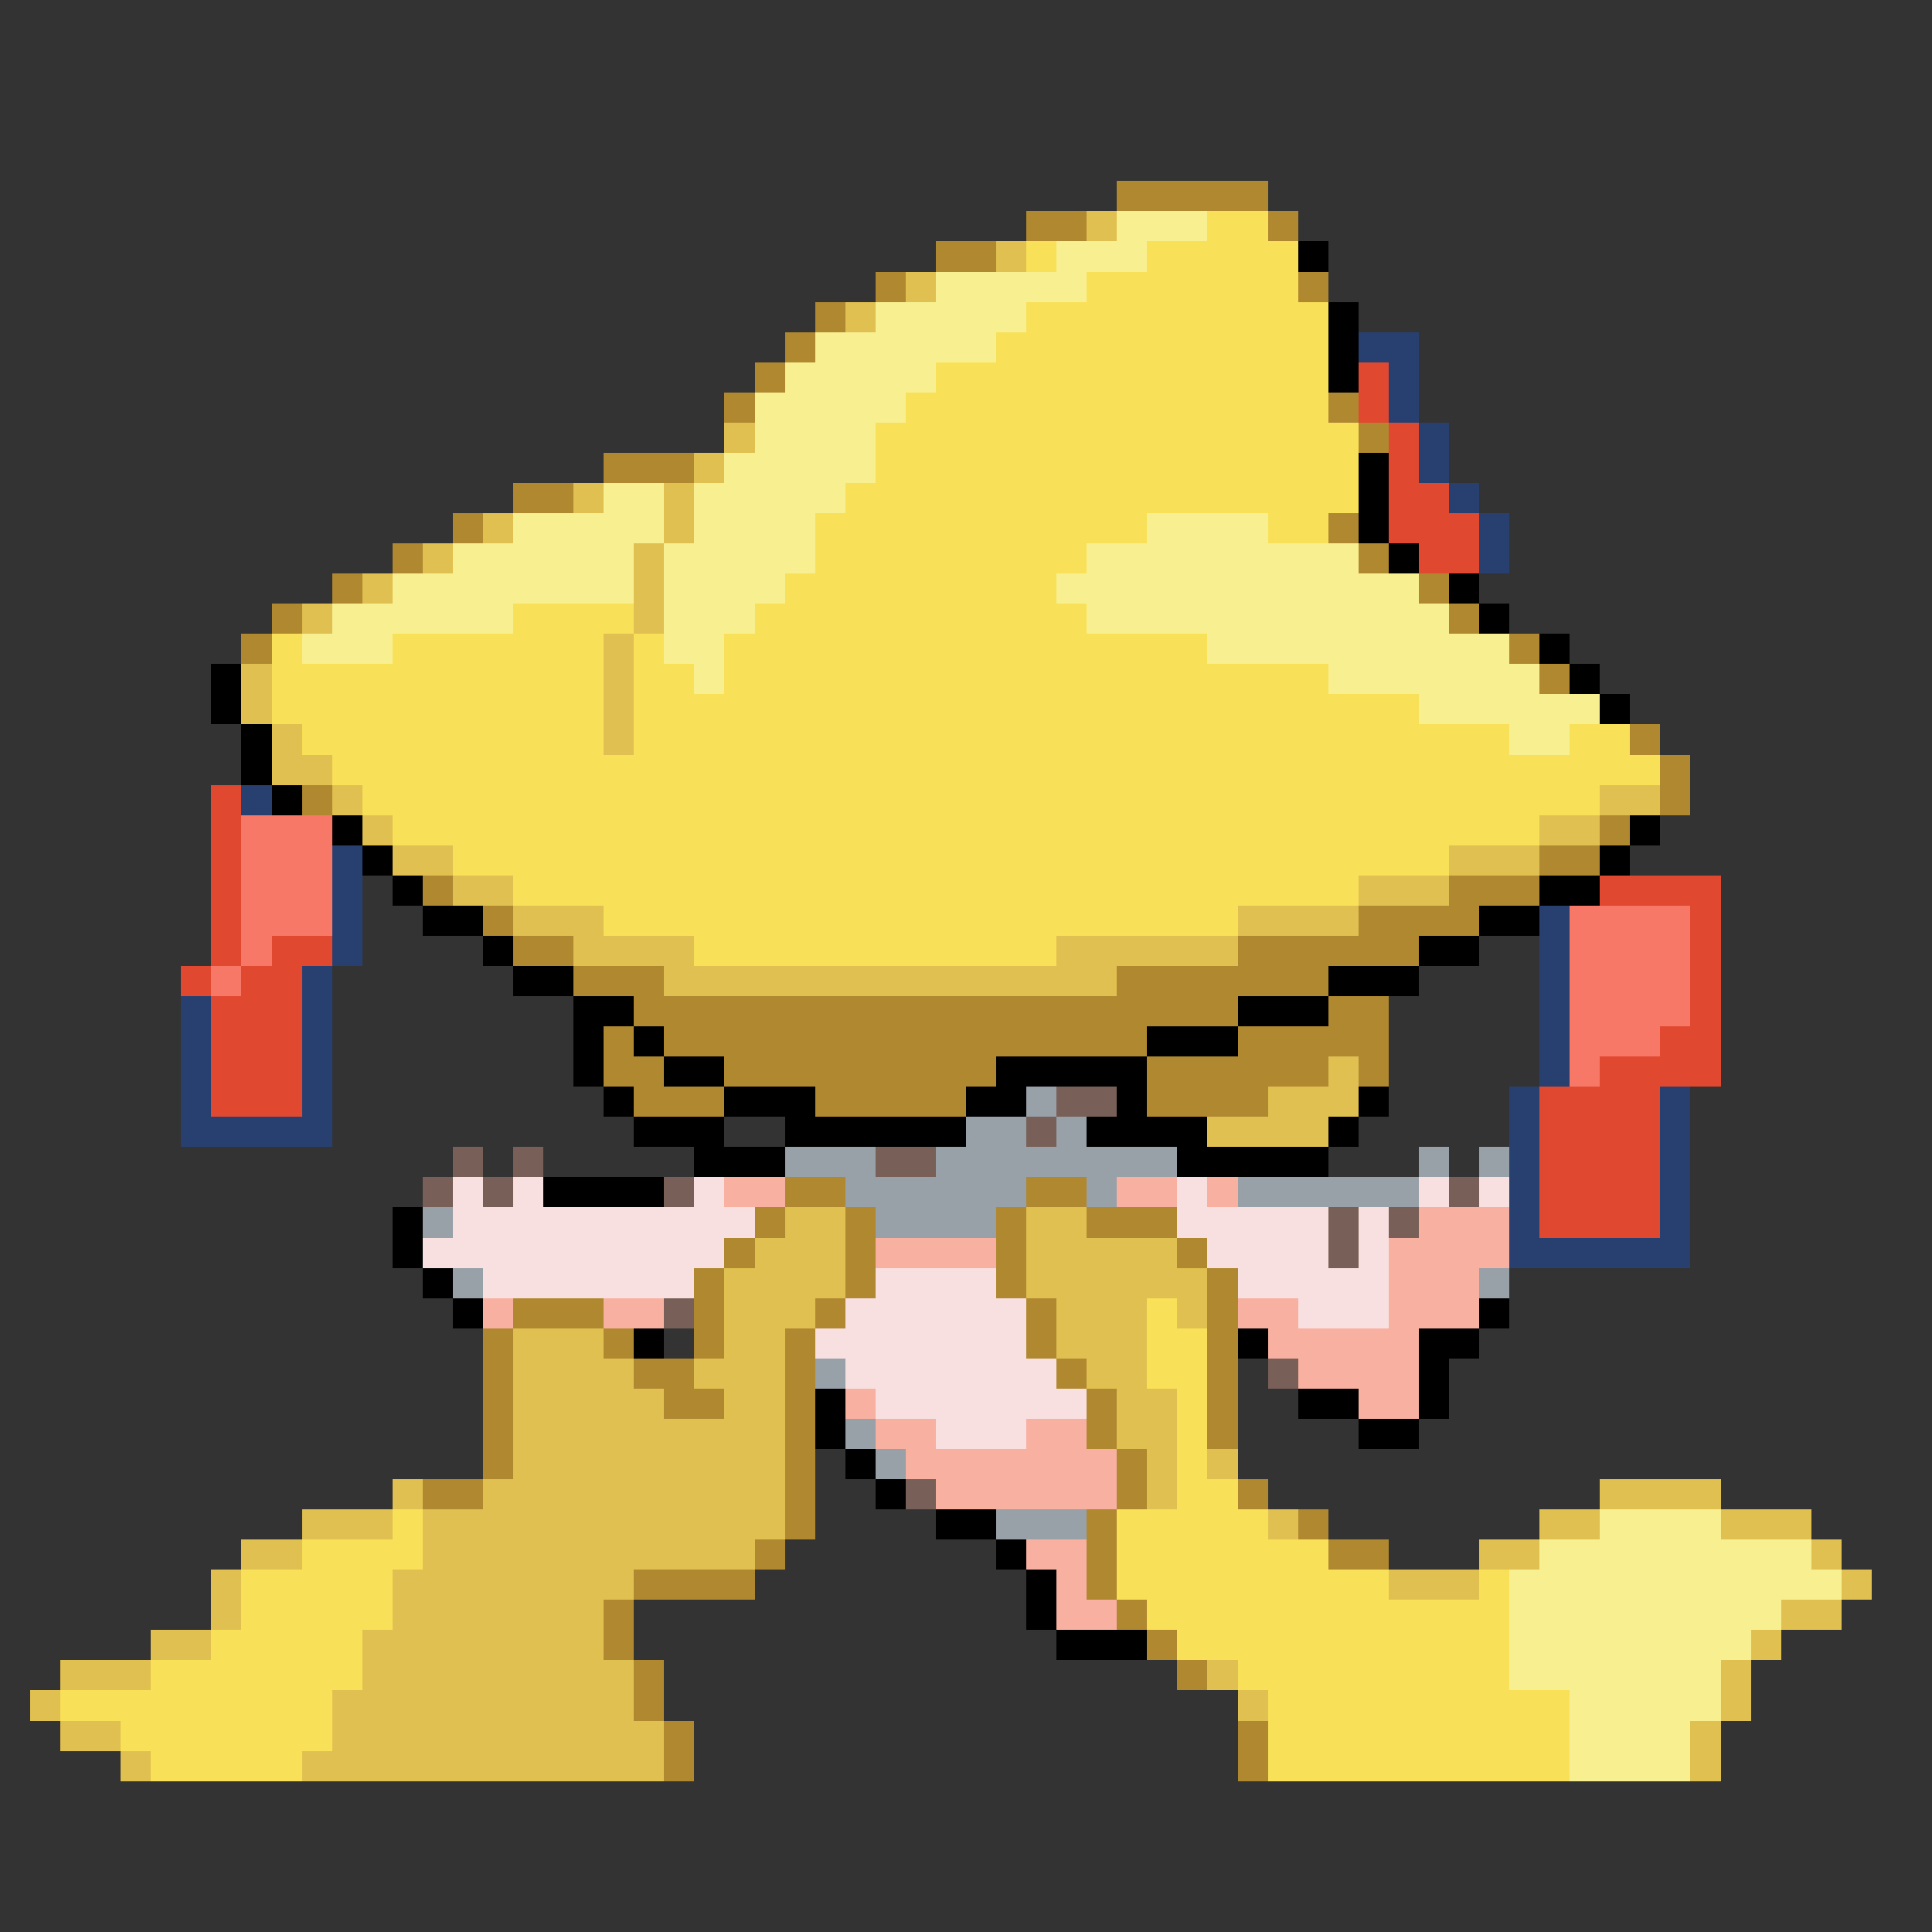<svg xmlns="http://www.w3.org/2000/svg" viewBox="0 -0.5 64 64" shape-rendering="crispEdges">
<rect x="0" y="-0.5" width="64" height="64" fill="#333333" stroke="none"/>
<path stroke="#b08830" d="M37 6h5M34 7h2M42 7h1M31 8h2M29 9h1M43 9h1M27 10h1M26 11h1M25 12h1M24 13h1M44 13h1M45 14h1M20 15h3M17 16h2M15 17h1M44 17h1M13 18h1M45 18h1M11 19h1M47 19h1M9 20h1M48 20h1M8 21h1M50 21h1M51 22h1M54 24h1M55 25h1M10 26h1M55 26h1M53 27h1M51 28h2M14 29h1M48 29h3M16 30h1M45 30h4M17 31h2M41 31h6M19 32h3M37 32h7M21 33h20M44 33h2M20 34h1M22 34h16M41 34h5M20 35h2M24 35h9M38 35h6M45 35h1M21 36h3M27 36h5M38 36h4M26 39h2M34 39h2M25 40h1M28 40h1M33 40h1M36 40h3M24 41h1M28 41h1M33 41h1M39 41h1M23 42h1M28 42h1M33 42h1M40 42h1M17 43h3M23 43h1M27 43h1M34 43h1M40 43h1M16 44h1M20 44h1M23 44h1M26 44h1M34 44h1M40 44h1M16 45h1M21 45h2M26 45h1M35 45h1M40 45h1M16 46h1M22 46h2M26 46h1M36 46h1M40 46h1M16 47h1M26 47h1M36 47h1M40 47h1M16 48h1M26 48h1M37 48h1M14 49h2M26 49h1M37 49h1M41 49h1M26 50h1M36 50h1M43 50h1M25 51h1M36 51h1M44 51h2M21 52h4M36 52h1M20 53h1M37 53h1M20 54h1M38 54h1M21 55h1M39 55h1M21 56h1M22 57h1M41 57h1M22 58h1M41 58h1" />
<path stroke="#e0c050" d="M36 7h1M33 8h1M30 9h1M28 10h1M24 14h1M23 15h1M19 16h1M22 16h1M16 17h1M22 17h1M14 18h1M21 18h1M12 19h1M21 19h1M10 20h1M21 20h1M20 21h1M8 22h1M20 22h1M8 23h1M20 23h1M9 24h1M20 24h1M9 25h2M11 26h1M53 26h2M12 27h1M51 27h2M13 28h2M48 28h3M15 29h2M45 29h3M17 30h3M41 30h4M19 31h4M35 31h6M22 32h15M44 35h1M42 36h3M40 37h4M26 40h2M34 40h2M25 41h3M34 41h5M24 42h4M34 42h6M24 43h3M35 43h3M39 43h1M17 44h3M24 44h2M35 44h3M17 45h4M23 45h3M36 45h2M17 46h5M24 46h2M37 46h2M17 47h9M37 47h2M17 48h9M38 48h1M40 48h1M13 49h1M16 49h10M38 49h1M53 49h4M10 50h3M14 50h12M42 50h1M51 50h2M57 50h3M8 51h2M14 51h11M49 51h2M60 51h1M7 52h1M13 52h8M46 52h3M61 52h1M7 53h1M13 53h7M59 53h2M5 54h2M12 54h8M58 54h1M2 55h3M12 55h9M40 55h1M57 55h1M1 56h1M11 56h10M41 56h1M57 56h1M2 57h2M11 57h11M56 57h1M4 58h1M10 58h12M56 58h1" />
<path stroke="#f8f090" d="M37 7h3M35 8h3M31 9h5M29 10h5M27 11h6M26 12h5M25 13h5M25 14h4M24 15h5M20 16h2M23 16h5M17 17h5M23 17h4M38 17h4M15 18h6M22 18h5M36 18h9M13 19h8M22 19h4M35 19h12M11 20h6M22 20h3M36 20h12M10 21h3M22 21h2M40 21h10M23 22h1M44 22h7M47 23h6M50 24h2M53 50h4M51 51h9M50 52h11M50 53h9M50 54h8M50 55h7M52 56h5M52 57h4M52 58h4" />
<path stroke="#f8e058" d="M40 7h2M34 8h1M38 8h5M36 9h7M34 10h10M33 11h11M31 12h13M30 13h14M29 14h16M29 15h16M28 16h17M27 17h11M42 17h2M27 18h9M26 19h9M17 20h4M25 20h11M9 21h1M13 21h7M21 21h1M24 21h16M9 22h11M21 22h2M24 22h20M9 23h11M21 23h26M10 24h10M21 24h29M52 24h2M11 25h44M12 26h41M13 27h38M15 28h33M17 29h28M20 30h21M23 31h12M38 43h1M38 44h2M38 45h2M39 46h1M39 47h1M39 48h1M39 49h2M13 50h1M37 50h5M10 51h4M37 51h7M8 52h5M37 52h9M49 52h1M8 53h5M38 53h12M7 54h5M39 54h11M5 55h7M41 55h9M2 56h9M42 56h10M4 57h7M42 57h10M5 58h5M42 58h10" />
<path stroke="#000000" d="M43 8h1M44 10h1M44 11h1M44 12h1M45 15h1M45 16h1M45 17h1M46 18h1M48 19h1M49 20h1M51 21h1M7 22h1M52 22h1M7 23h1M53 23h1M8 24h1M8 25h1M9 26h1M11 27h1M54 27h1M12 28h1M53 28h1M13 29h1M51 29h2M14 30h2M49 30h2M16 31h1M47 31h2M17 32h2M44 32h3M19 33h2M41 33h3M19 34h1M21 34h1M38 34h3M19 35h1M22 35h2M33 35h5M20 36h1M24 36h3M32 36h2M37 36h1M45 36h1M21 37h3M26 37h6M36 37h4M44 37h1M23 38h3M39 38h5M18 39h4M13 40h1M13 41h1M14 42h1M15 43h1M49 43h1M21 44h1M41 44h1M47 44h2M47 45h1M27 46h1M43 46h2M47 46h1M27 47h1M45 47h2M28 48h1M29 49h1M31 50h2M33 51h1M34 52h1M34 53h1M35 54h3" />
<path stroke="#284070" d="M45 11h2M46 12h1M46 13h1M47 14h1M47 15h1M48 16h1M49 17h1M49 18h1M8 26h1M11 28h1M11 29h1M11 30h1M51 30h1M11 31h1M51 31h1M10 32h1M51 32h1M6 33h1M10 33h1M51 33h1M6 34h1M10 34h1M51 34h1M6 35h1M10 35h1M51 35h1M6 36h1M10 36h1M50 36h1M55 36h1M6 37h5M50 37h1M55 37h1M50 38h1M55 38h1M50 39h1M55 39h1M50 40h1M55 40h1M50 41h6" />
<path stroke="#e04830" d="M45 12h1M45 13h1M46 14h1M46 15h1M46 16h2M46 17h3M47 18h2M7 26h1M7 27h1M7 28h1M7 29h1M53 29h4M7 30h1M56 30h1M7 31h1M9 31h2M56 31h1M6 32h1M8 32h2M56 32h1M7 33h3M56 33h1M7 34h3M55 34h2M7 35h3M53 35h4M7 36h3M51 36h4M51 37h4M51 38h4M51 39h4M51 40h4" />
<path stroke="#f87868" d="M8 27h3M8 28h3M8 29h3M8 30h3M52 30h4M8 31h1M52 31h4M7 32h1M52 32h4M52 33h4M52 34h3M52 35h1" />
<path stroke="#98a0a8" d="M34 36h1M32 37h2M35 37h1M26 38h3M31 38h8M47 38h1M49 38h1M28 39h6M36 39h1M41 39h6M14 40h1M29 40h4M15 42h1M49 42h1M27 45h1M28 47h1M29 48h1M33 50h3" />
<path stroke="#786058" d="M35 36h2M34 37h1M15 38h1M17 38h1M29 38h2M14 39h1M16 39h1M22 39h1M48 39h1M44 40h1M46 40h1M44 41h1M22 43h1M42 45h1M30 49h1" />
<path stroke="#f8e0e0" d="M15 39h1M17 39h1M23 39h1M39 39h1M47 39h1M49 39h1M15 40h10M39 40h5M45 40h1M14 41h10M40 41h4M45 41h1M16 42h7M29 42h4M41 42h5M28 43h6M43 43h3M27 44h7M28 45h7M29 46h7M31 47h3" />
<path stroke="#f8b0a0" d="M24 39h2M37 39h2M40 39h1M47 40h3M29 41h4M46 41h4M46 42h3M16 43h1M20 43h2M41 43h2M46 43h3M42 44h5M43 45h4M28 46h1M45 46h2M29 47h2M34 47h2M30 48h7M31 49h6M34 51h2M35 52h1M35 53h2" />
</svg>
